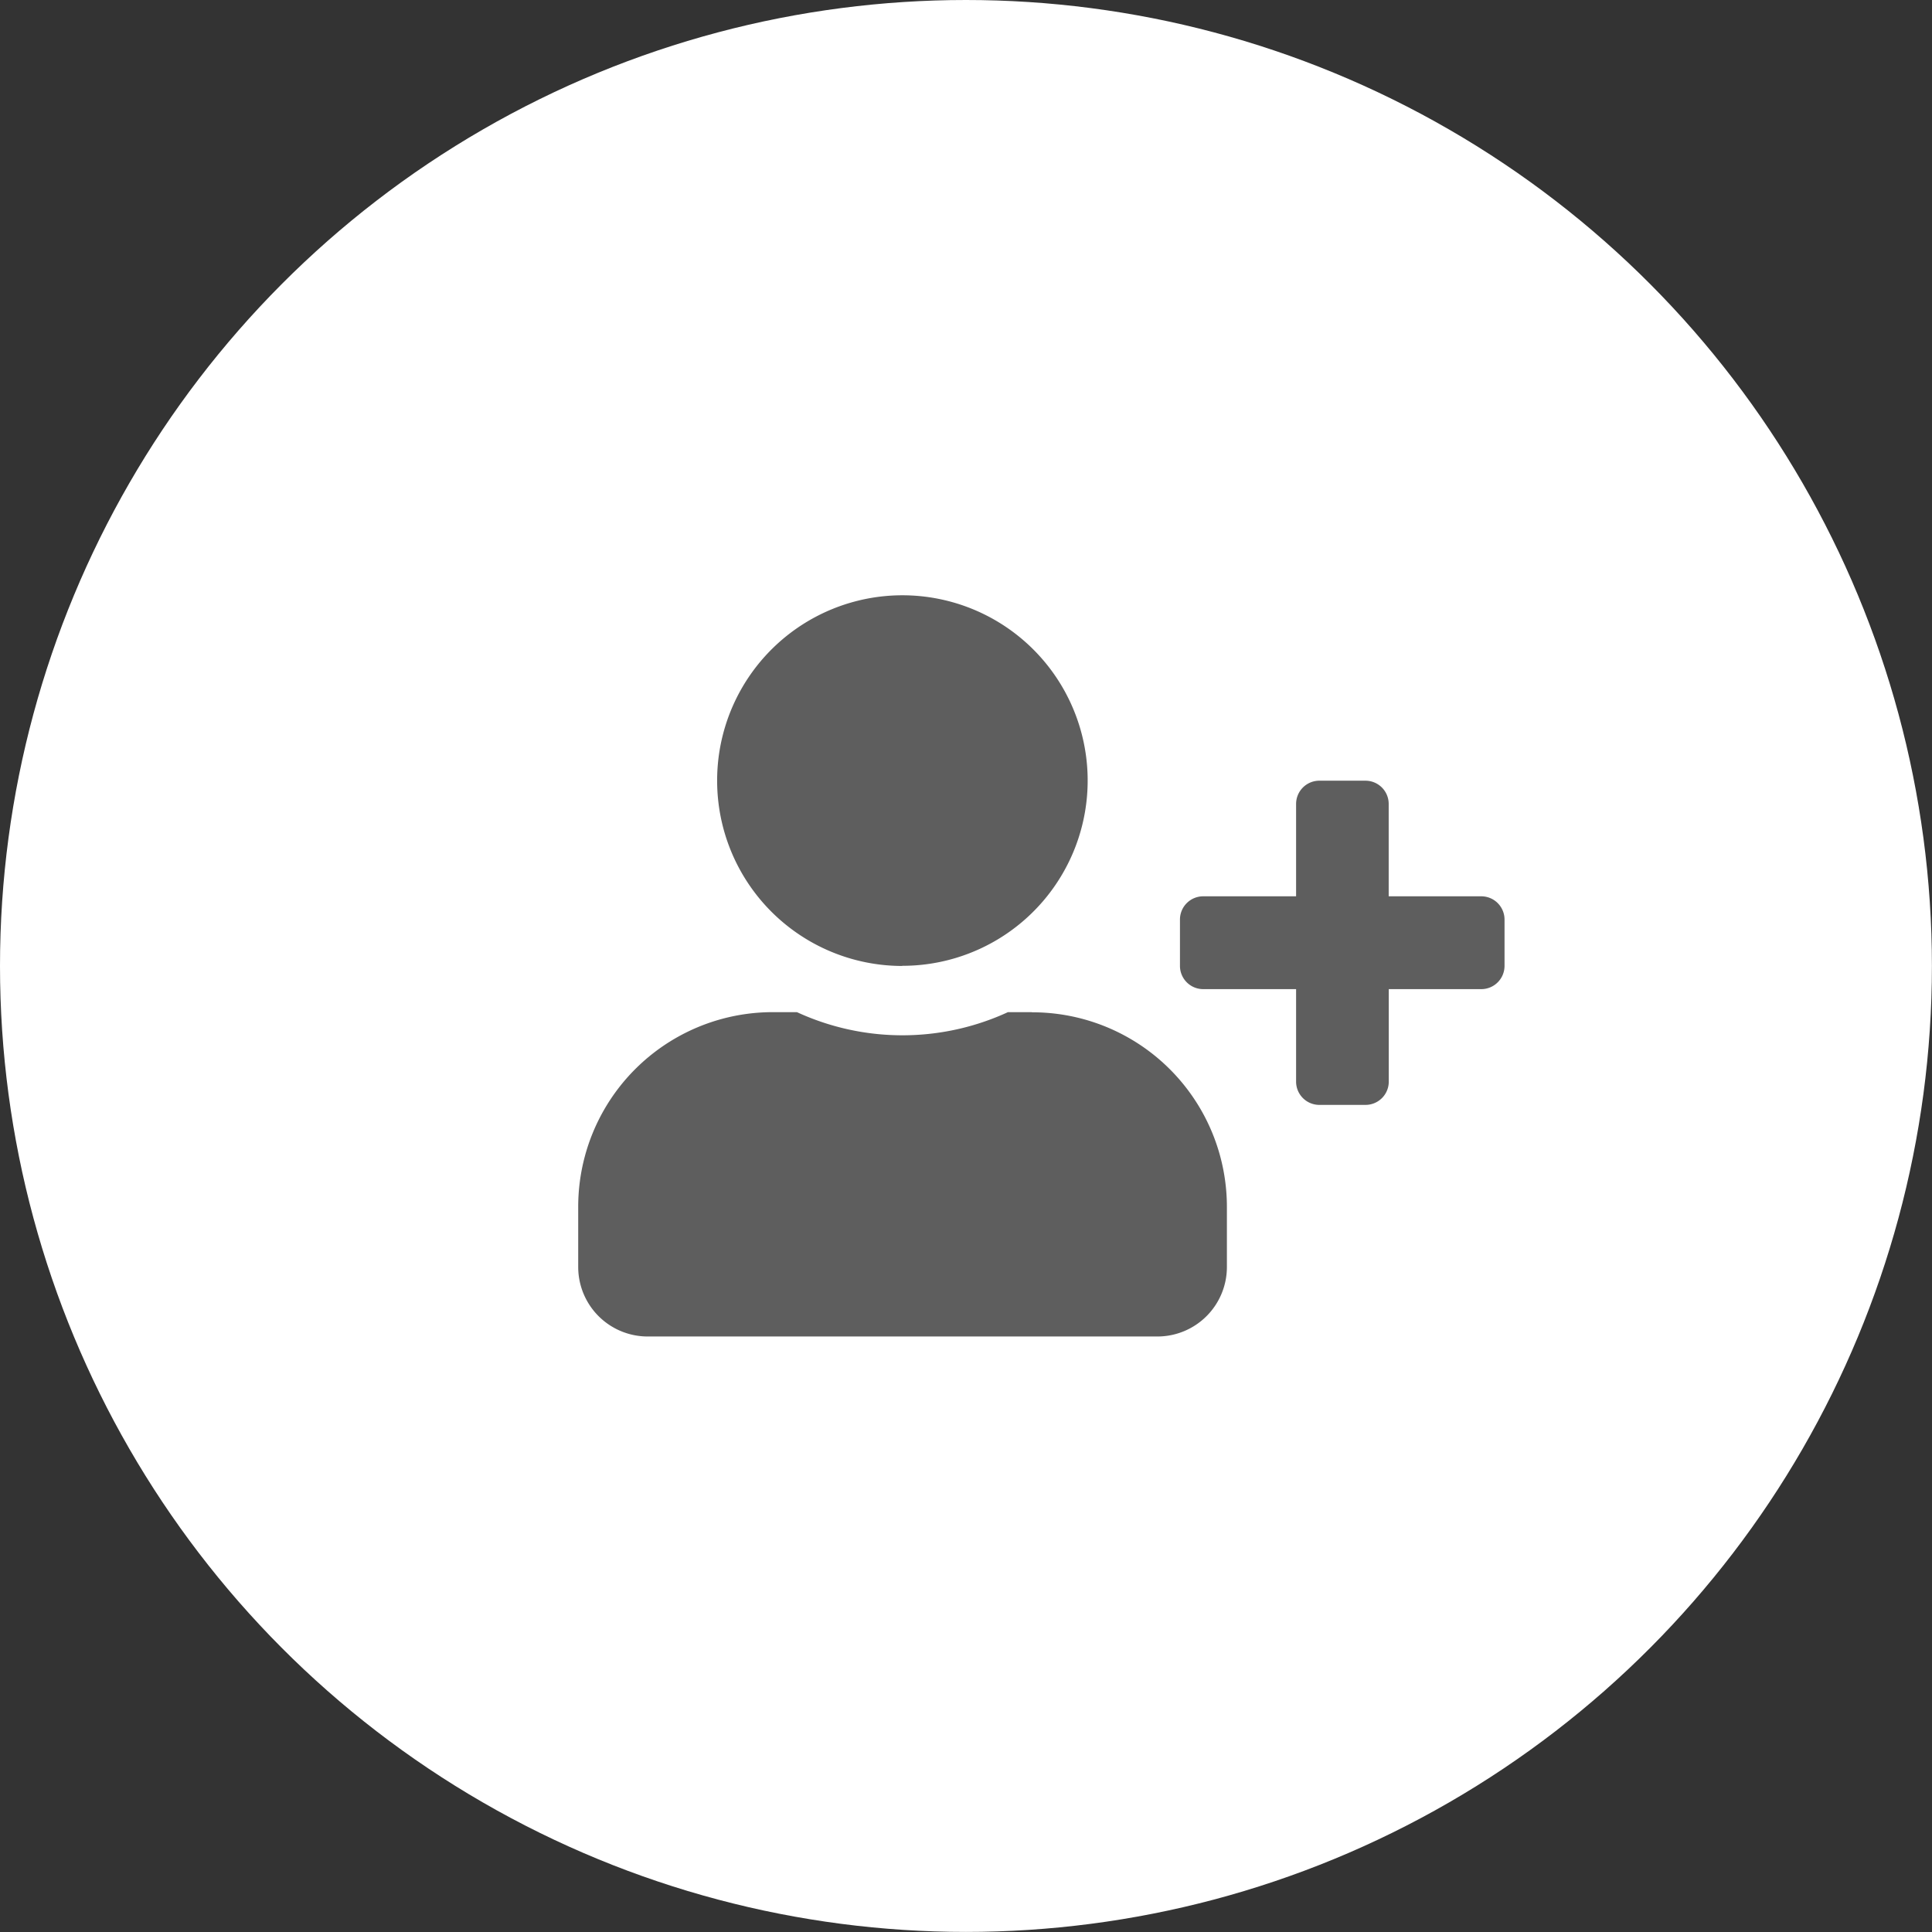 <svg xmlns="http://www.w3.org/2000/svg" width="25.685" height="25.685" viewBox="0 0 25.685 25.685">
  <rect x="0" y="0" width="25.685" height="25.685" fill="#333333" stroke="none"/>
  <g id="Group_57034" data-name="Group 57034" transform="translate(7688 -6352)">
    <g id="Attach" transform="translate(-7688 6352)">
      <g id="Group_23" data-name="Group 23" transform="translate(0 0)">
        <circle id="Ellipse_1003" data-name="Ellipse 1003" cx="12.842" cy="12.842" r="12.842" fill="#fff"/>
        <path id="Icon_awesome-user-plus" data-name="Icon awesome-user-plus" d="M12.007,4H10.775V2.771a.309.309,0,0,0-.308-.308H9.852a.309.309,0,0,0-.308.308V4H8.312A.309.309,0,0,0,8,4.31v.616a.309.309,0,0,0,.308.308H9.544V6.465a.309.309,0,0,0,.308.308h.616a.309.309,0,0,0,.308-.308V5.234h1.231a.309.309,0,0,0,.308-.308V4.31A.309.309,0,0,0,12.007,4Zm-7.7.924A2.463,2.463,0,1,0,1.847,2.463,2.463,2.463,0,0,0,4.31,4.926Zm1.724.616H5.713a3.35,3.35,0,0,1-2.805,0H2.586A2.587,2.587,0,0,0,0,8.128v.8a.924.924,0,0,0,.924.924H7.7a.924.924,0,0,0,.924-.924v-.8A2.587,2.587,0,0,0,6.034,5.542Z" transform="translate(7.687 7.916)" fill="#5e5e5e"/>
      </g>
    </g>
  </g>
</svg>
